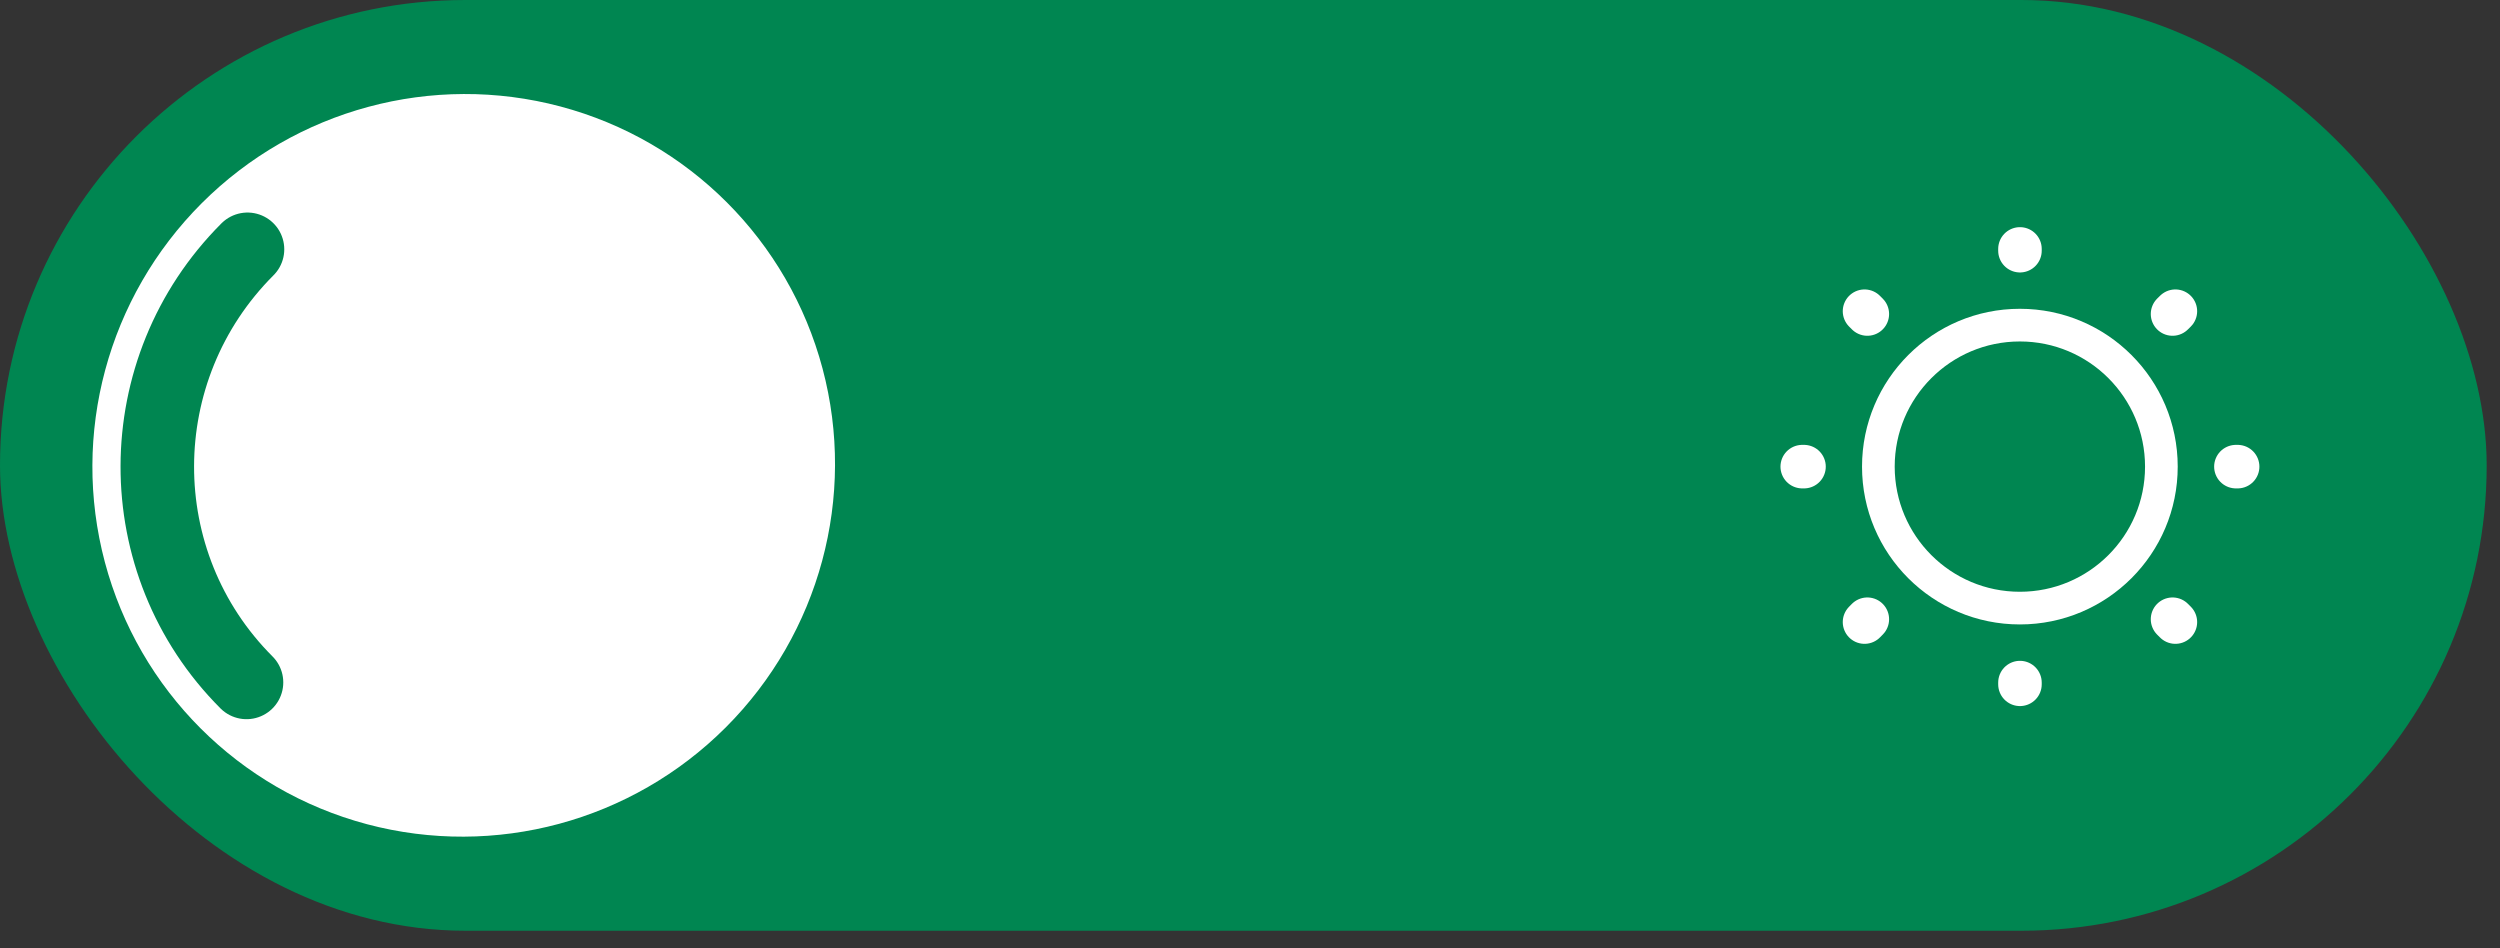 <svg width="58" height="22" viewBox="0 0 58 22" fill="none" xmlns="http://www.w3.org/2000/svg">
<rect x="0" y="0" width="58" height="22" fill="#333333" stroke="none"/>
<rect width="57.691" height="21.593" rx="10.797" fill="#008651"/>
<path d="M46.861 14.108C48.674 14.108 50.144 12.639 50.144 10.826C50.144 9.013 48.674 7.543 46.861 7.543C45.048 7.543 43.578 9.013 43.578 10.826C43.578 12.639 45.048 14.108 46.861 14.108Z" stroke="white" stroke-width="0.758" stroke-linecap="round" stroke-linejoin="round"/>
<path d="M50.469 14.432L50.403 14.366M50.403 7.285L50.469 7.22L50.403 7.285ZM43.257 14.432L43.322 14.366L43.257 14.432ZM46.863 5.816V5.775V5.816ZM46.863 15.876V15.836V15.876ZM41.853 10.826H41.812H41.853ZM51.913 10.826H51.873H51.913ZM43.322 7.285L43.257 7.22L43.322 7.285Z" stroke="white" stroke-width="1.01" stroke-linecap="round" stroke-linejoin="round"/>
<path d="M5.787 11.041C5.969 13.642 8.176 15.758 10.817 15.874C12.681 15.955 14.347 15.086 15.347 13.717C15.761 13.157 15.539 12.783 14.847 12.909C14.509 12.97 14.161 12.995 13.797 12.98C11.327 12.879 9.307 10.813 9.297 8.374C9.292 7.718 9.428 7.096 9.676 6.531C9.949 5.905 9.62 5.607 8.989 5.874C6.989 6.718 5.62 8.733 5.787 11.041Z" stroke="white" stroke-width="0.758" stroke-linecap="round" stroke-linejoin="round"/>
<ellipse cx="10.758" cy="10.796" rx="8.598" ry="8.631" transform="rotate(45 10.758 10.796)" fill="white"/>
<path d="M5.719 15.832C2.951 13.064 2.961 8.565 5.742 5.784" stroke="#008651" stroke-width="1.706" stroke-linecap="round"/>
</svg>
